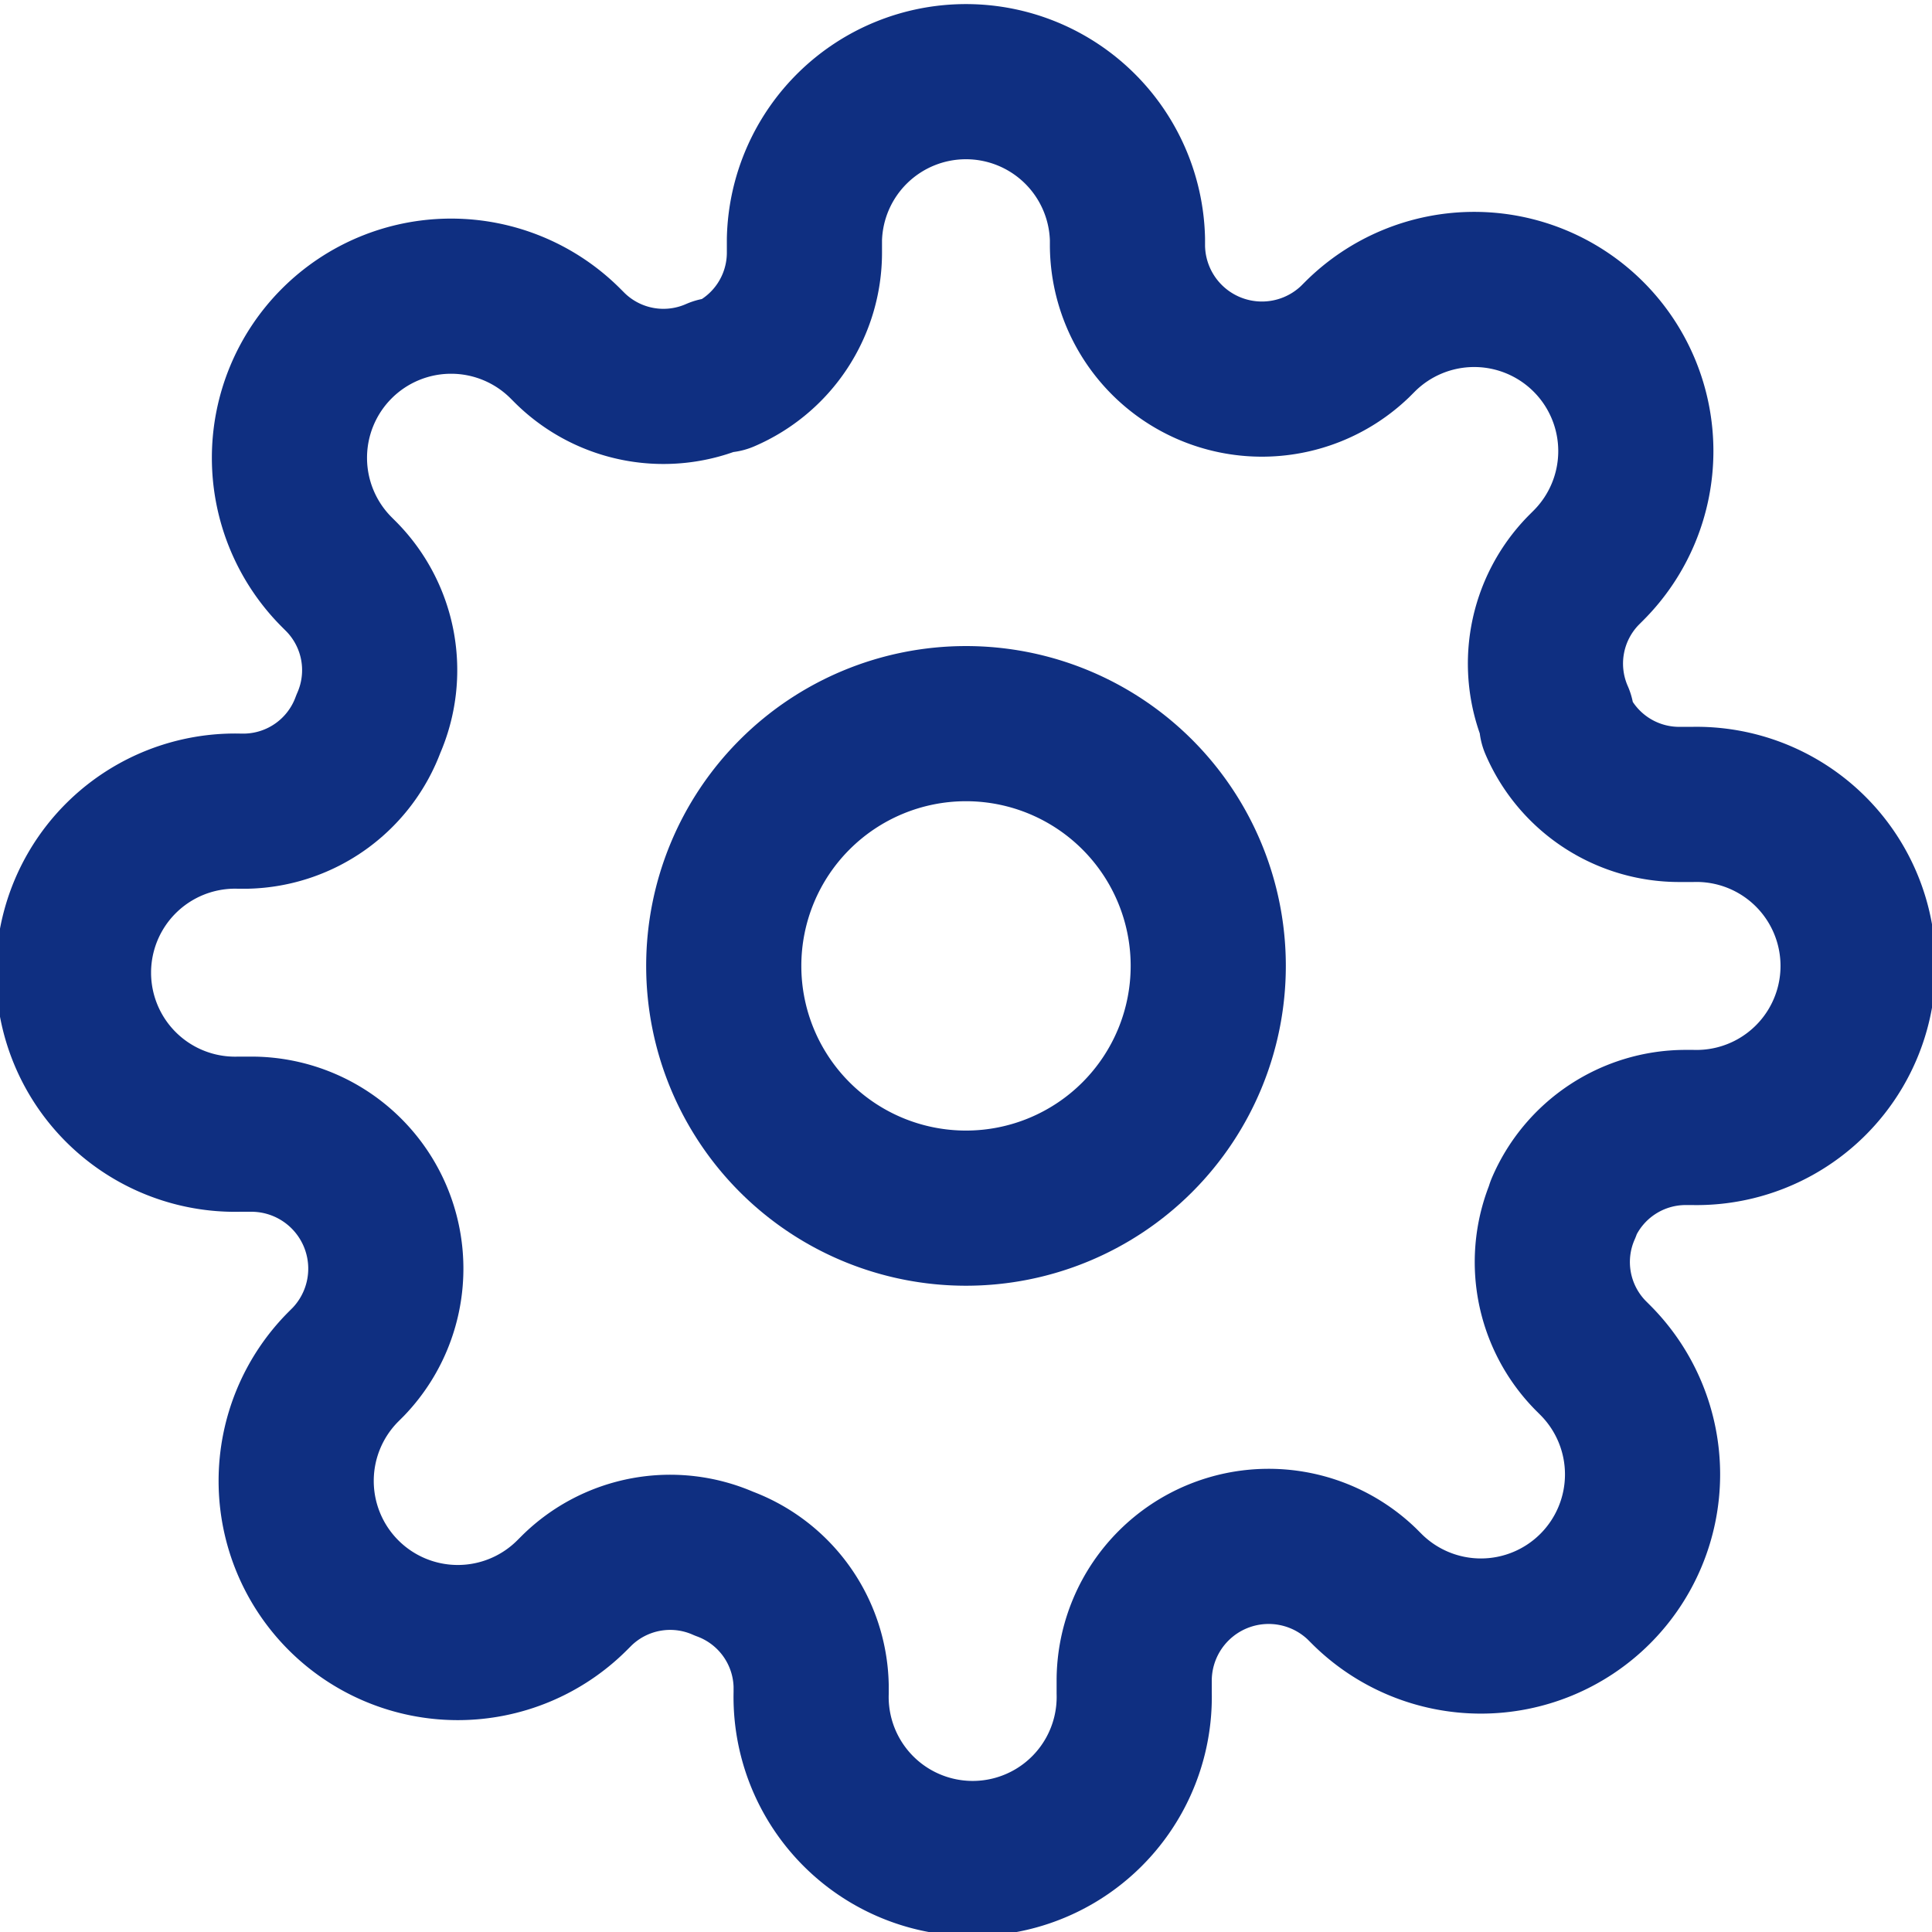 <svg xmlns="http://www.w3.org/2000/svg" width="18.678" height="18.678" viewBox="0 0 18.678 18.678">
  <g id="Icon_feather-settings" data-name="Icon feather-settings" transform="translate(0.75 0.75)">
    <path id="Path_10399" data-name="Path 10399" d="M18.185,15.842A2.342,2.342,0,1,1,15.842,13.5,2.342,2.342,0,0,1,18.185,15.842Z" transform="translate(-7.254 -7.254)" fill="none" stroke="#0f2f81" stroke-linecap="round" stroke-linejoin="round" stroke-width="1.5"/>
    <path id="Path_10400" data-name="Path 10400" d="M15.867,12.431a1.288,1.288,0,0,0,.258,1.421l.047.047a1.562,1.562,0,1,1-2.21,2.21l-.047-.047a1.3,1.3,0,0,0-2.2.921v.133a1.562,1.562,0,1,1-3.123,0v-.07a1.288,1.288,0,0,0-.843-1.179,1.288,1.288,0,0,0-1.421.258l-.047.047a1.562,1.562,0,1,1-2.21-2.21l.047-.047a1.3,1.3,0,0,0-.921-2.2H3.062a1.562,1.562,0,1,1,0-3.123h.07a1.288,1.288,0,0,0,1.179-.843,1.288,1.288,0,0,0-.258-1.421l-.047-.047a1.562,1.562,0,1,1,2.21-2.21l.047.047a1.288,1.288,0,0,0,1.421.258h.062a1.288,1.288,0,0,0,.781-1.179V3.062a1.562,1.562,0,0,1,3.123,0v.07a1.3,1.3,0,0,0,2.2.921l.047-.047a1.562,1.562,0,1,1,2.21,2.21l-.047.047A1.288,1.288,0,0,0,15.8,7.684v.062a1.288,1.288,0,0,0,1.179.781h.133a1.562,1.562,0,1,1,0,3.123h-.07a1.288,1.288,0,0,0-1.179.781Z" transform="translate(-1.5 -1.5)" fill="none" stroke="#0f2f81" stroke-linecap="round" stroke-linejoin="round" stroke-width="1.5"/>
  </g>
</svg>
